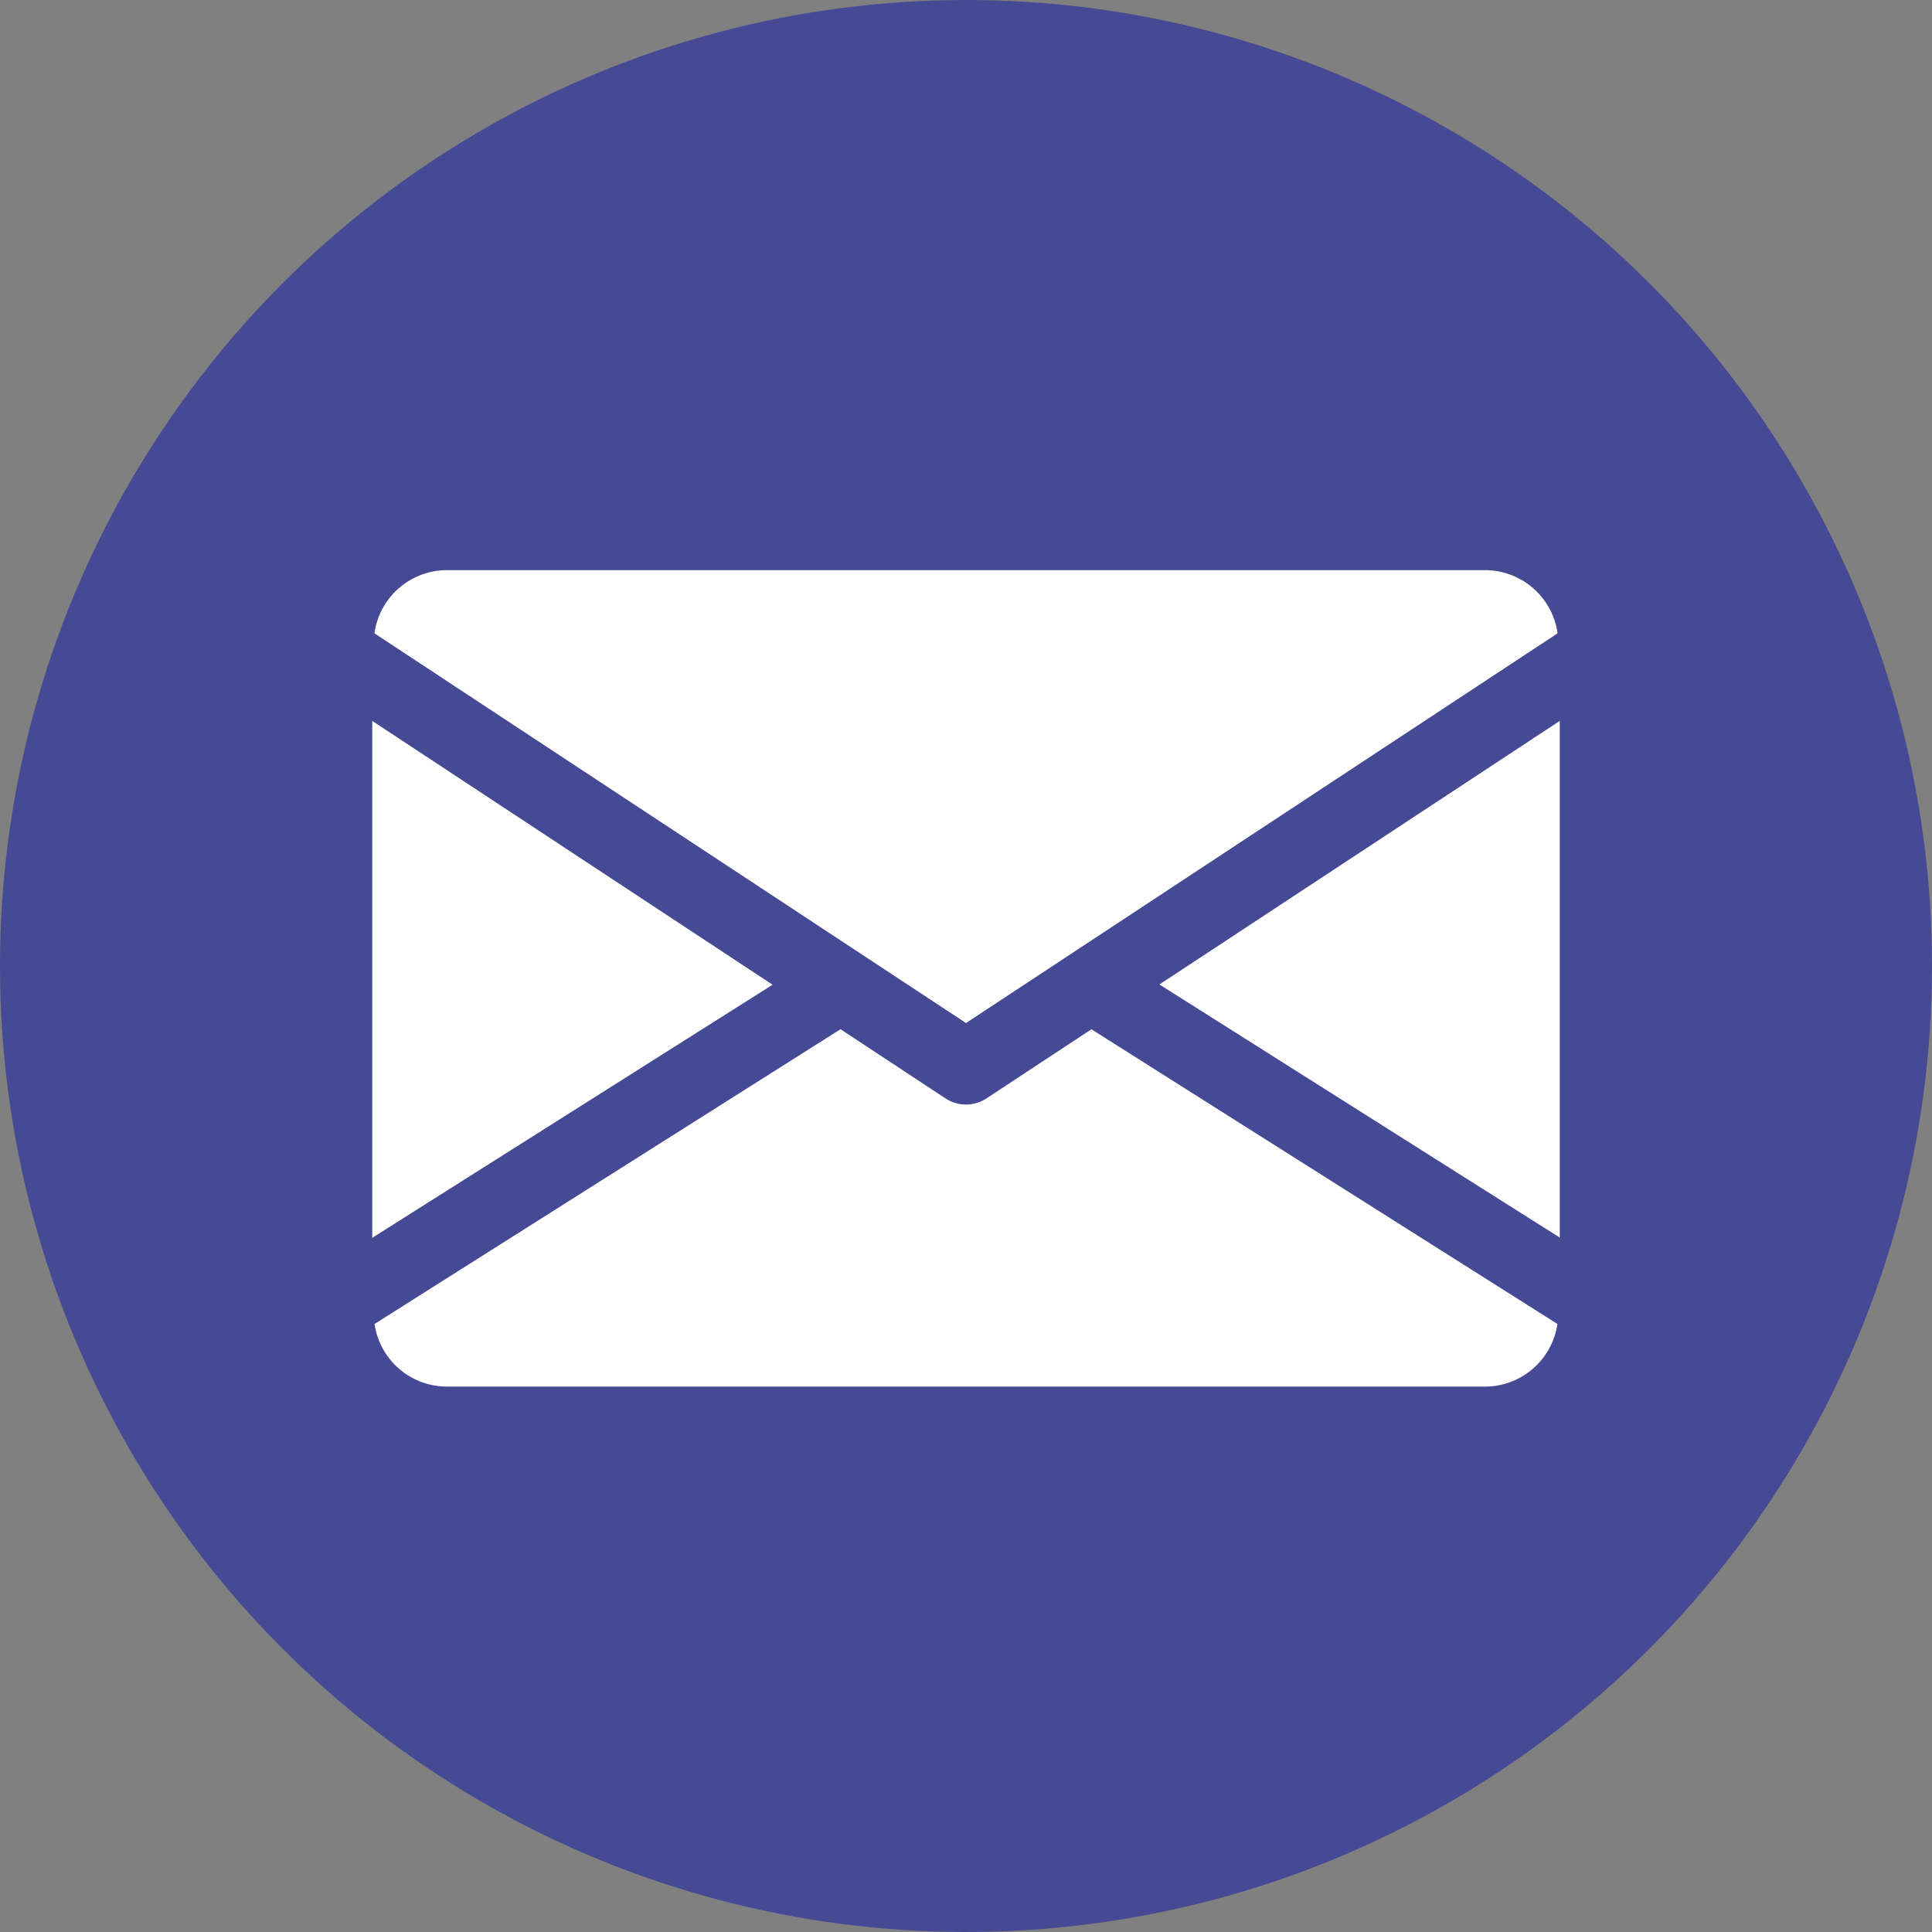 <svg xmlns="http://www.w3.org/2000/svg" width="36" height="36" viewBox="0 0 36 36"><rect x="0" y="0" width="36" height="36" fill="#808080" stroke="none"/><g transform="translate(-1356 -32)"><circle cx="18" cy="18" r="18" transform="translate(1356 32)" fill="#464993"/><g transform="translate(1377.604 45.429)"><path d="M339.392,149.811l7.46,4.716V144.9Z" transform="translate(-339.392 -144.896)" fill="#fff"/></g><g transform="translate(1362.936 45.429)"><path d="M0,144.9v9.632l7.46-4.716Z" transform="translate(0 -144.896)" fill="#fff"/></g><g transform="translate(1362.977 42.624)"><path d="M21.664,80H2.3A1.366,1.366,0,0,0,.96,81.177l11.023,7.262,11.023-7.262A1.366,1.366,0,0,0,21.664,80Z" transform="translate(-0.96 -80)" fill="#fff"/></g><g transform="translate(1362.98 51.178)"><path d="M14.381,277.921l-1.957,1.289a.694.694,0,0,1-.761,0l-1.957-1.29-8.683,5.492a1.364,1.364,0,0,0,1.339,1.167H21.725a1.364,1.364,0,0,0,1.339-1.167Z" transform="translate(-1.024 -277.92)" fill="#fff"/></g></g></svg>